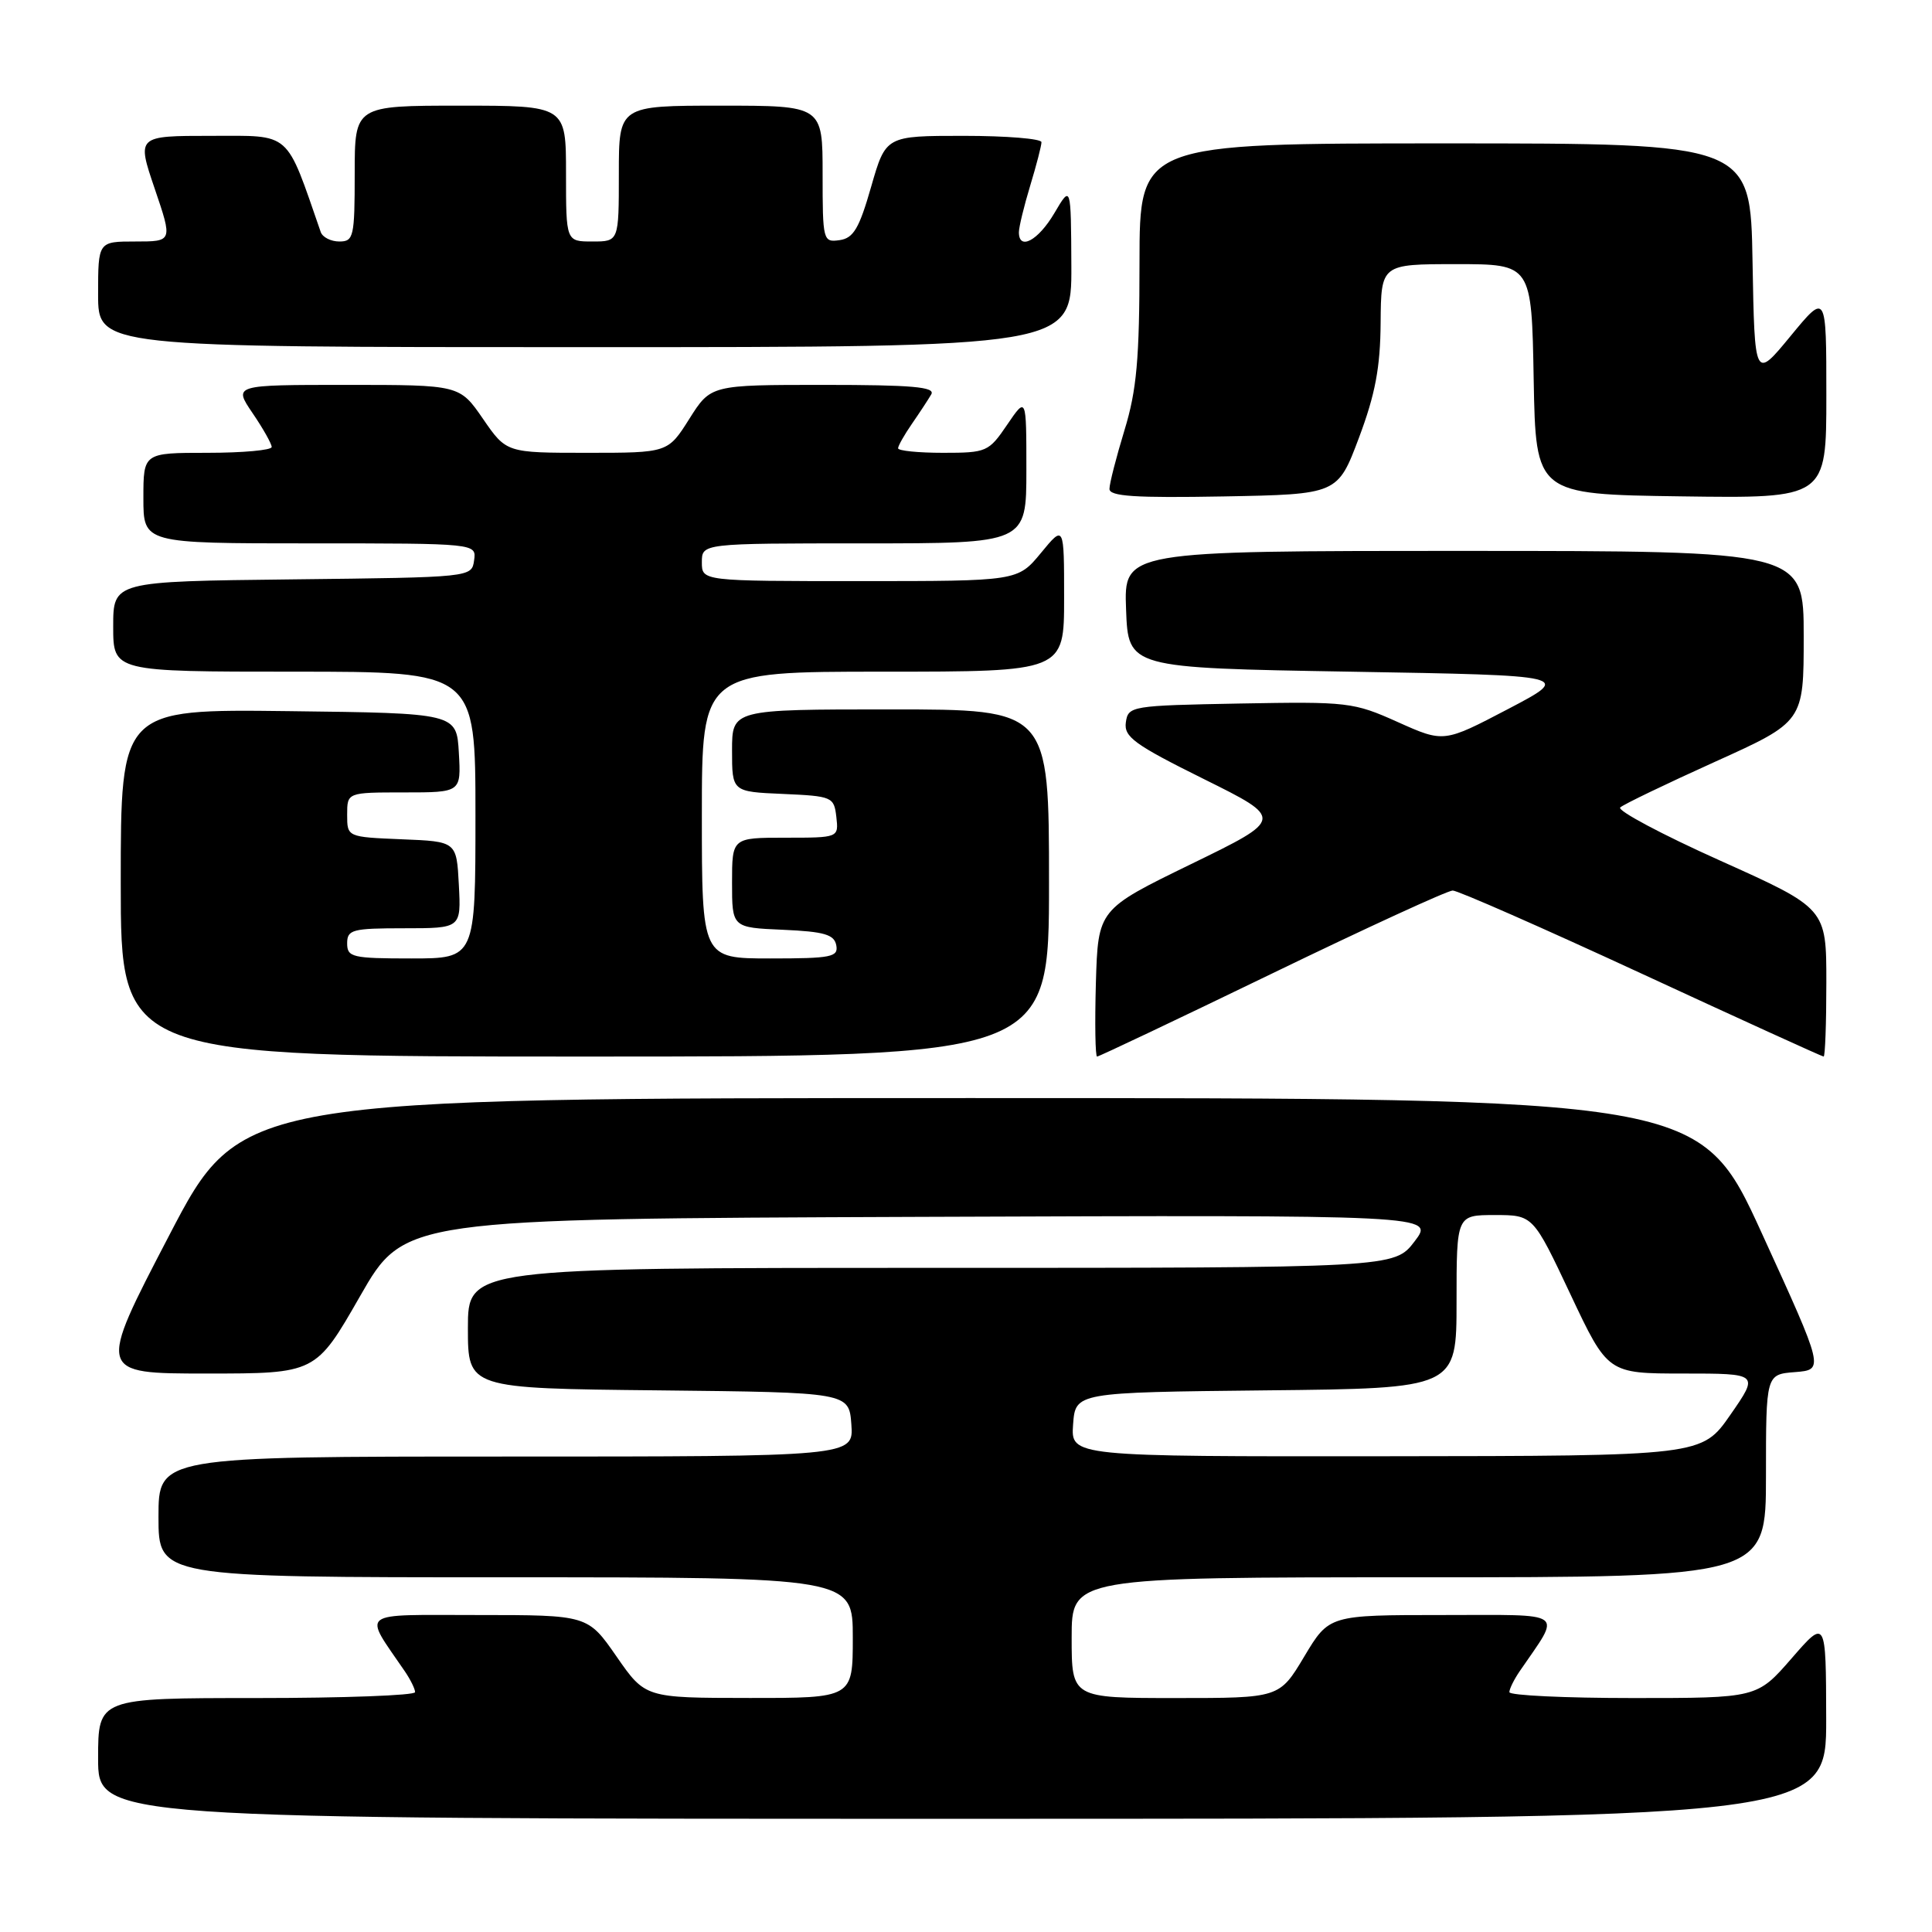 <?xml version="1.0" encoding="UTF-8" standalone="no"?>
<!DOCTYPE svg PUBLIC "-//W3C//DTD SVG 1.1//EN" "http://www.w3.org/Graphics/SVG/1.1/DTD/svg11.dtd" >
<svg xmlns="http://www.w3.org/2000/svg" xmlns:xlink="http://www.w3.org/1999/xlink" version="1.1" viewBox="0 0 256 256">
 <g >
 <path fill="currentColor"
d=" M 241.98 227.75 C 241.95 214.50 241.95 214.50 237.39 219.75 C 232.82 225.00 232.82 225.00 216.41 225.00 C 207.38 225.00 200.00 224.65 200.00 224.22 C 200.00 223.79 200.61 222.56 201.35 221.47 C 206.92 213.32 207.85 214.00 191.17 214.00 C 176.11 214.00 176.11 214.00 172.82 219.50 C 169.53 225.00 169.53 225.00 155.77 225.00 C 142.00 225.00 142.00 225.00 142.00 217.00 C 142.00 209.00 142.00 209.00 188.00 209.00 C 234.00 209.00 234.00 209.00 234.00 195.56 C 234.00 182.11 234.00 182.11 237.86 181.81 C 241.72 181.50 241.72 181.50 233.49 163.50 C 225.27 145.50 225.27 145.50 128.58 145.50 C 31.89 145.50 31.89 145.50 22.39 163.75 C 12.88 182.00 12.88 182.00 27.36 182.00 C 41.84 182.00 41.84 182.00 47.71 171.75 C 53.58 161.50 53.58 161.50 121.85 161.24 C 190.11 160.99 190.11 160.99 187.44 164.49 C 184.76 168.00 184.76 168.00 123.38 168.00 C 62.00 168.00 62.00 168.00 62.00 175.98 C 62.00 183.97 62.00 183.97 87.25 184.23 C 112.50 184.50 112.50 184.50 112.81 188.75 C 113.11 193.00 113.11 193.00 67.06 193.00 C 21.00 193.00 21.00 193.00 21.00 201.00 C 21.00 209.00 21.00 209.00 67.00 209.00 C 113.00 209.00 113.00 209.00 113.00 217.00 C 113.00 225.00 113.00 225.00 99.25 224.99 C 85.50 224.98 85.50 224.98 81.69 219.49 C 77.88 214.00 77.88 214.00 63.33 214.00 C 47.21 214.00 48.09 213.32 53.65 221.47 C 54.39 222.56 55.00 223.79 55.00 224.22 C 55.00 224.65 45.55 225.00 34.00 225.00 C 13.00 225.00 13.00 225.00 13.00 233.00 C 13.00 241.00 13.00 241.00 127.50 241.00 C 242.00 241.00 242.00 241.00 241.98 227.75 Z  M 139.00 117.00 C 139.00 94.00 139.00 94.00 118.00 94.00 C 97.00 94.00 97.00 94.00 97.00 99.45 C 97.00 104.91 97.00 104.91 103.75 105.20 C 110.29 105.49 110.51 105.59 110.82 108.25 C 111.13 111.00 111.13 111.00 104.07 111.00 C 97.00 111.00 97.00 111.00 97.00 116.95 C 97.00 122.91 97.00 122.91 103.74 123.20 C 109.22 123.44 110.54 123.83 110.81 125.25 C 111.11 126.81 110.18 127.00 102.07 127.00 C 93.00 127.00 93.00 127.00 93.00 108.00 C 93.00 89.00 93.00 89.00 117.00 89.00 C 141.00 89.00 141.00 89.00 141.00 79.27 C 141.00 69.54 141.00 69.54 137.93 73.27 C 134.85 77.00 134.85 77.00 113.93 77.00 C 93.00 77.00 93.00 77.00 93.00 74.50 C 93.00 72.00 93.00 72.00 114.50 72.00 C 136.00 72.00 136.00 72.00 136.00 62.27 C 136.00 52.54 136.00 52.54 133.46 56.27 C 131.01 59.88 130.73 60.00 124.96 60.00 C 121.68 60.00 119.00 59.73 119.00 59.40 C 119.00 59.08 119.83 57.61 120.84 56.15 C 121.85 54.69 123.00 52.94 123.40 52.25 C 123.96 51.27 120.84 51.00 109.15 51.00 C 94.18 51.00 94.18 51.00 91.34 55.50 C 88.50 60.00 88.50 60.00 77.80 60.00 C 67.10 60.00 67.10 60.00 64.00 55.50 C 60.90 51.00 60.90 51.00 45.92 51.00 C 30.93 51.00 30.93 51.00 33.46 54.73 C 34.86 56.78 36.00 58.81 36.00 59.23 C 36.00 59.65 32.17 60.00 27.50 60.00 C 19.00 60.00 19.00 60.00 19.00 66.00 C 19.00 72.00 19.00 72.00 41.07 72.00 C 63.14 72.00 63.14 72.00 62.82 74.25 C 62.50 76.50 62.50 76.50 38.75 76.77 C 15.00 77.04 15.00 77.04 15.00 83.02 C 15.00 89.00 15.00 89.00 39.00 89.00 C 63.00 89.00 63.00 89.00 63.00 108.00 C 63.00 127.00 63.00 127.00 54.50 127.00 C 46.67 127.00 46.00 126.84 46.00 125.00 C 46.00 123.18 46.67 123.00 53.55 123.00 C 61.10 123.00 61.10 123.00 60.80 117.25 C 60.50 111.50 60.50 111.50 53.25 111.21 C 46.00 110.91 46.00 110.91 46.00 107.96 C 46.00 105.00 46.00 105.00 53.55 105.00 C 61.10 105.00 61.10 105.00 60.80 99.75 C 60.50 94.50 60.50 94.50 38.25 94.23 C 16.00 93.96 16.00 93.96 16.00 116.98 C 16.00 140.00 16.00 140.00 77.50 140.00 C 139.00 140.00 139.00 140.00 139.00 117.00 Z  M 168.55 129.00 C 181.04 122.95 191.82 118.00 192.49 118.00 C 193.17 118.00 204.42 122.95 217.50 129.00 C 230.58 135.05 241.45 140.00 241.64 140.00 C 241.84 140.00 242.00 135.58 242.00 130.18 C 242.00 120.36 242.00 120.36 227.94 114.04 C 220.20 110.57 214.24 107.39 214.69 106.99 C 215.13 106.58 220.79 103.86 227.25 100.94 C 239.00 95.63 239.00 95.63 239.00 84.31 C 239.00 73.00 239.00 73.00 193.96 73.00 C 148.92 73.00 148.92 73.00 149.21 80.75 C 149.50 88.50 149.50 88.50 178.91 89.00 C 208.32 89.50 208.32 89.50 199.81 93.96 C 191.31 98.41 191.31 98.41 185.22 95.68 C 179.35 93.04 178.60 92.96 164.31 93.22 C 149.86 93.49 149.49 93.55 149.18 95.72 C 148.91 97.64 150.31 98.66 159.50 103.22 C 170.14 108.50 170.14 108.50 157.82 114.50 C 145.50 120.50 145.50 120.50 145.21 130.25 C 145.06 135.61 145.13 140.00 145.37 140.00 C 145.62 140.00 156.05 135.05 168.55 129.00 Z  M 180.07 58.00 C 182.23 52.24 182.90 48.70 182.94 42.75 C 183.00 35.00 183.00 35.00 192.97 35.00 C 202.95 35.00 202.95 35.00 203.22 50.25 C 203.50 65.50 203.50 65.50 222.75 65.77 C 242.00 66.04 242.00 66.04 242.00 52.41 C 242.00 38.77 242.00 38.77 237.25 44.54 C 232.50 50.31 232.50 50.31 232.22 34.66 C 231.95 19.00 231.95 19.00 191.47 19.00 C 151.00 19.00 151.00 19.00 150.99 34.75 C 150.99 47.59 150.62 51.70 149.00 57.00 C 147.91 60.58 147.01 64.07 147.01 64.78 C 147.00 65.77 150.38 65.99 162.13 65.78 C 177.25 65.50 177.25 65.50 180.07 58.00 Z  M 141.96 35.25 C 141.91 24.50 141.91 24.50 139.71 28.24 C 137.56 31.89 134.99 33.26 135.01 30.75 C 135.02 30.06 135.69 27.29 136.51 24.59 C 137.33 21.89 138.00 19.30 138.00 18.84 C 138.00 18.38 133.36 18.00 127.68 18.00 C 117.37 18.00 117.37 18.00 115.43 24.75 C 113.85 30.27 113.09 31.56 111.25 31.82 C 109.06 32.13 109.00 31.90 109.00 23.07 C 109.00 14.00 109.00 14.00 95.50 14.00 C 82.00 14.00 82.00 14.00 82.00 23.00 C 82.00 32.00 82.00 32.00 78.50 32.00 C 75.00 32.00 75.00 32.00 75.00 23.00 C 75.00 14.00 75.00 14.00 61.00 14.00 C 47.00 14.00 47.00 14.00 47.00 23.00 C 47.00 31.38 46.86 32.00 44.97 32.00 C 43.85 32.00 42.74 31.44 42.50 30.75 C 37.80 17.21 38.70 18.00 27.99 18.00 C 18.12 18.00 18.12 18.00 20.50 25.00 C 22.88 32.00 22.88 32.00 17.94 32.00 C 13.00 32.00 13.00 32.00 13.00 39.00 C 13.00 46.00 13.00 46.00 77.50 46.00 C 142.00 46.00 142.00 46.00 141.96 35.25 Z  M 142.19 188.75 C 142.50 184.50 142.50 184.50 167.75 184.23 C 193.00 183.97 193.00 183.97 193.00 172.48 C 193.00 161.00 193.00 161.00 198.07 161.00 C 203.14 161.00 203.14 161.00 208.09 171.50 C 213.04 182.00 213.04 182.00 223.06 182.00 C 233.08 182.00 233.08 182.00 229.29 187.46 C 225.50 192.92 225.50 192.92 183.69 192.96 C 141.89 193.00 141.89 193.00 142.19 188.75 Z "/>
</g>
</svg>